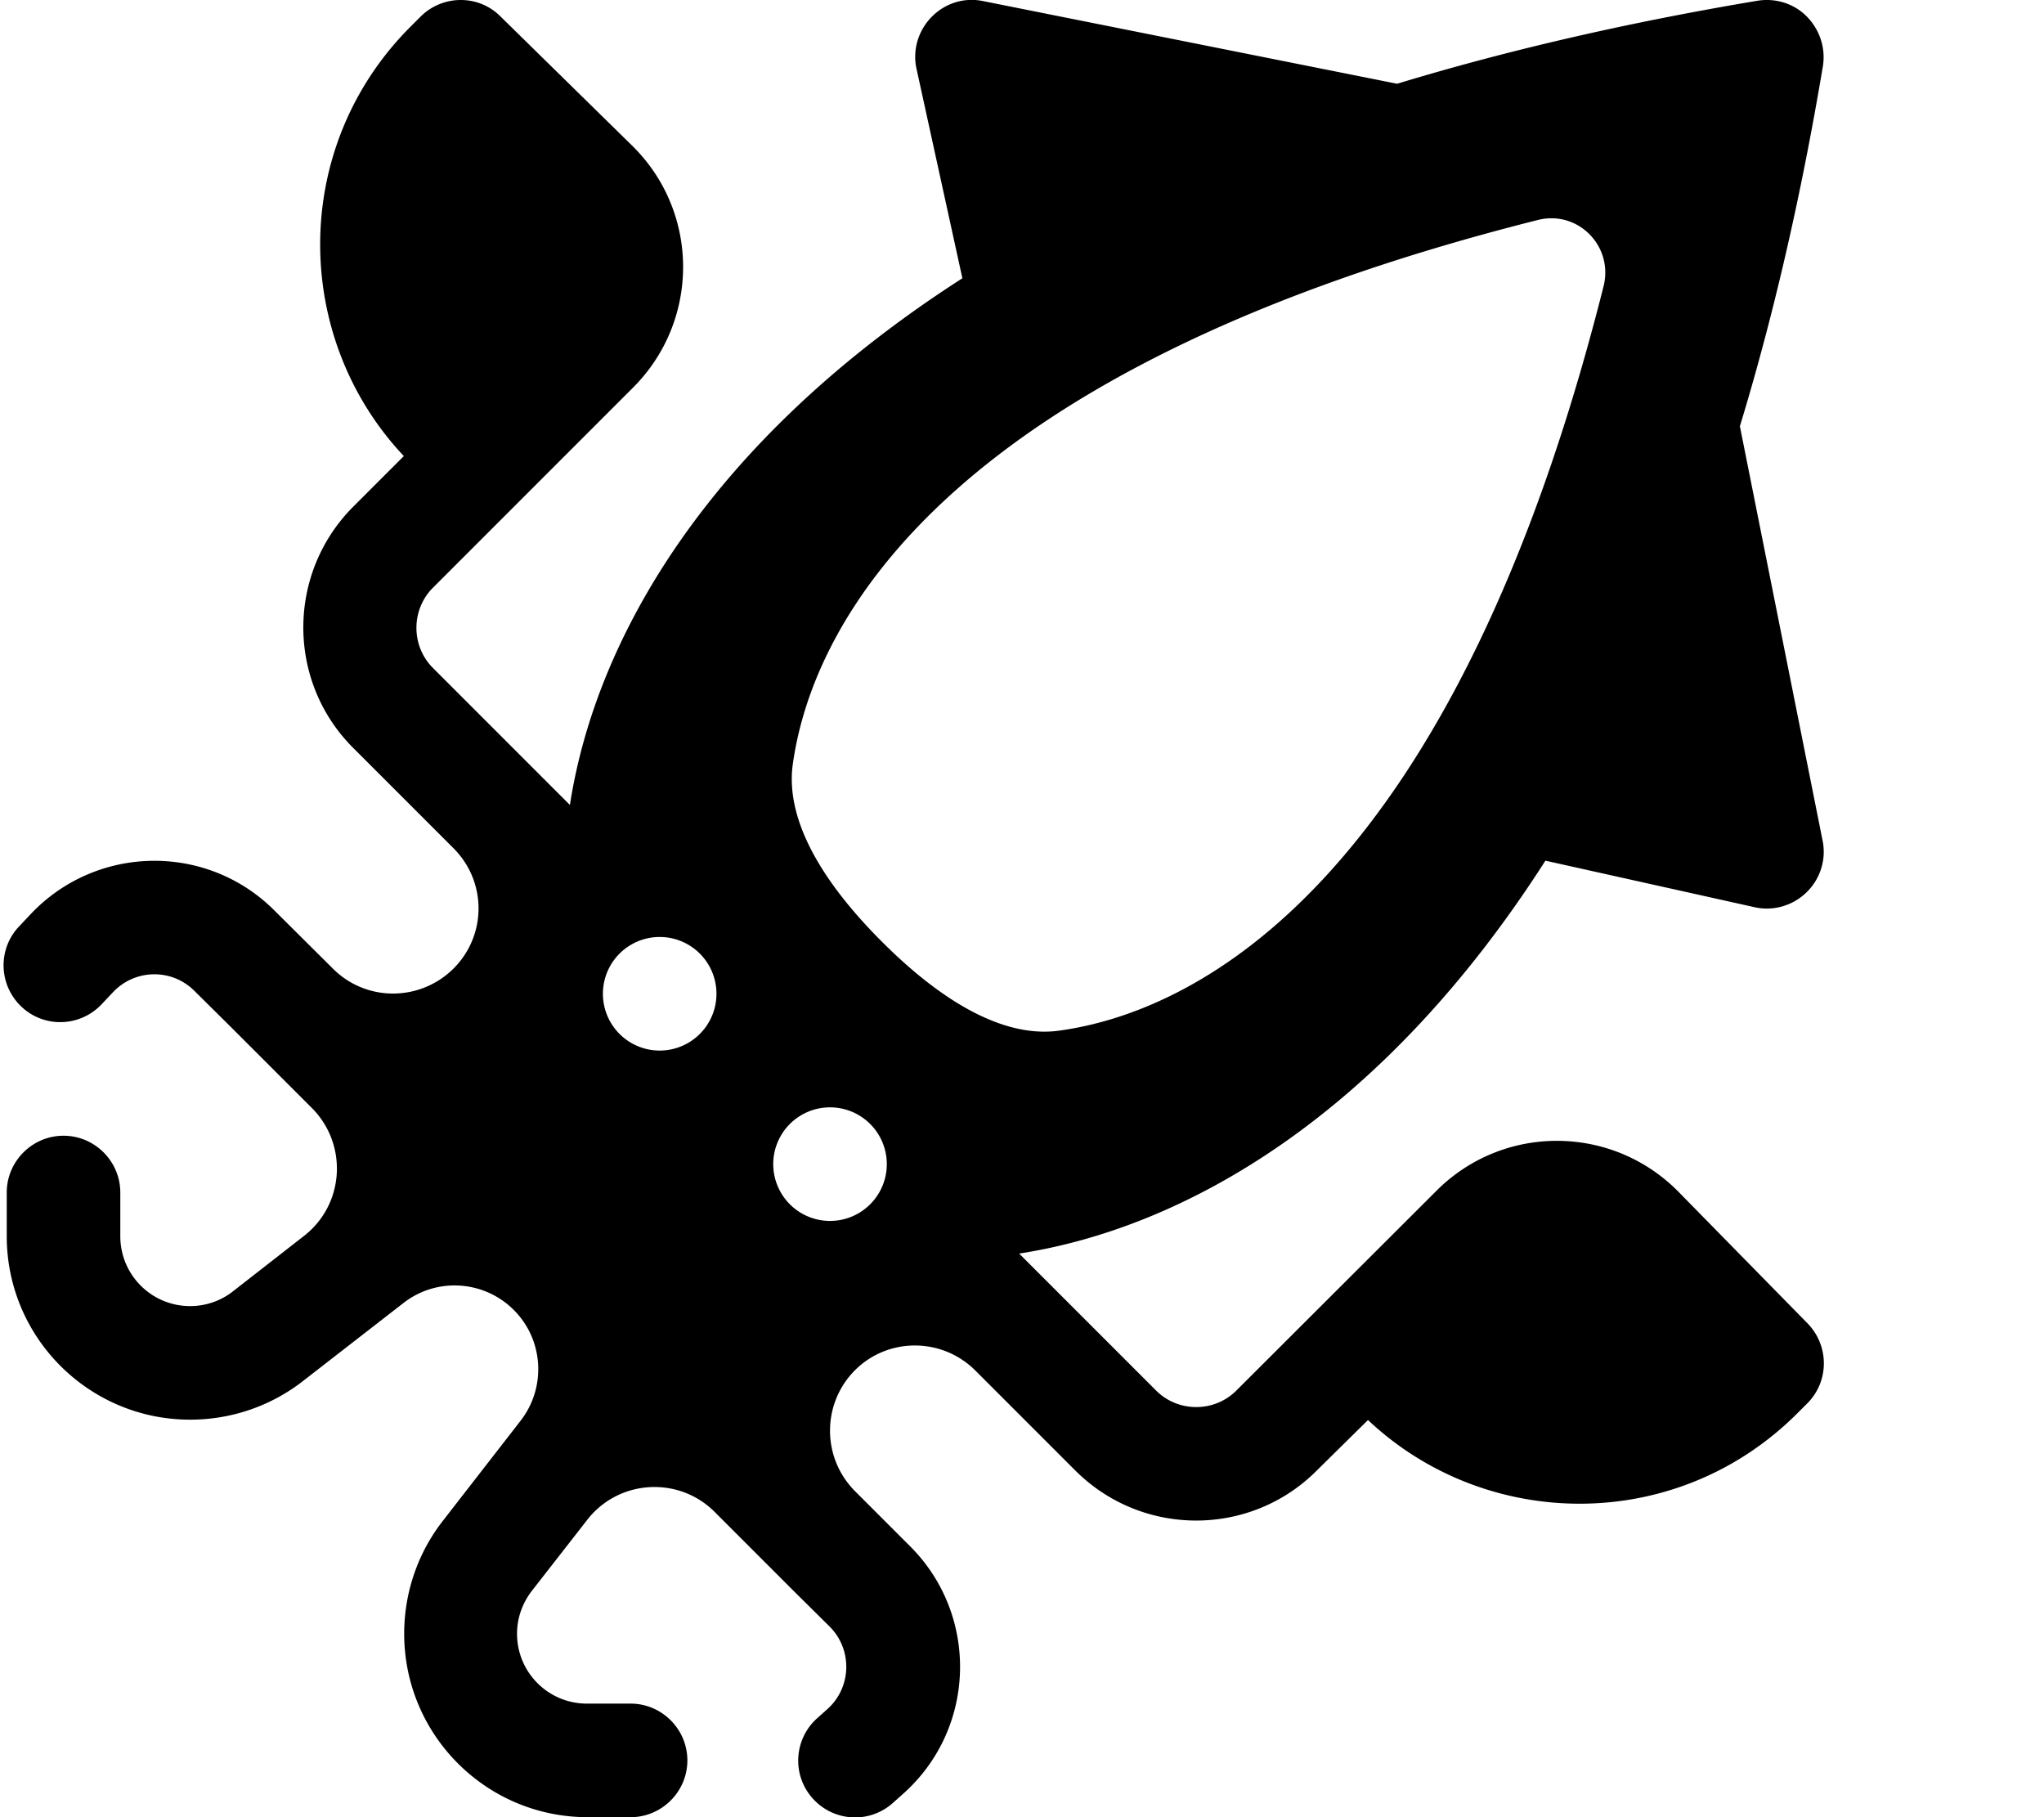 <svg xmlns="http://www.w3.org/2000/svg" viewBox="0 0 576 512"><path d="M262.5 4.8C266.3 .9 271.7-.8 277 .3L393.7 23.6C424 14.4 457.7 6.5 495.3 .2c5.1-.8 10.3 .8 13.9 4.5s5.3 8.8 4.5 13.9c-6.3 37.6-14.2 71.3-23.4 101.5l23.3 116.7c1.1 5.3-.6 10.8-4.5 14.6s-9.4 5.4-14.7 4.2l-58.9-13.1C389.4 314.5 333.8 346 287.2 353.2l16 16 .1 .1 22.5 22.5c6.2 6.2 16.4 6.2 22.6 0l56.4-56.3c18.9-18.9 49.5-18.7 68.2 .3l36.4 37.1c6.1 6.3 6.1 16.3-.1 22.5l-2.8 2.8c-34 34-87.7 33.3-121 1.9L371 414.4c-18.7 18.7-49.1 18.7-67.9 0L274.7 386c-9.4-9.2-24.4-9.2-33.7 0l-.1 .1-.1 .1c-9.2 9.4-9.2 24.4 0 33.8l.1 .1 5.7 5.7 9.9 9.9c19.5 19.5 18.6 51.5-2.1 69.8l-2.8 2.5c-6.6 5.9-16.7 5.3-22.6-1.3s-5.3-16.7 1.3-22.6l2.8-2.5c6.9-6.1 7.2-16.8 .7-23.3l-9.9-9.8-.1-.1-22.4-22.4-.1-.1c-10.2-10.1-27-9-35.8 2.3l-15.6 20c-2.7 3.5-4.2 7.7-4.2 12.1c0 10.9 8.8 19.7 19.7 19.7h12.3c8.8 0 16 7.2 16 16s-7.2 16-16 16H165.6c-28.6 0-51.7-23.2-51.7-51.7c0-11.5 3.8-22.7 10.9-31.8l21.9-28.2c7.3-9.4 6.5-22.8-1.9-31.2s-21.8-9.3-31.2-1.9L85.4 389.1C76.3 396.2 65.1 400 53.6 400c-28.6 0-51.7-23.2-51.7-51.7V336c0-8.8 7.2-16 16-16s16 7.2 16 16v12.3c0 10.9 8.8 19.7 19.7 19.7c4.4 0 8.7-1.5 12.1-4.2l20-15.6c11.3-8.8 12.4-25.5 2.4-35.8L65.6 289.9l-.2-.2L54.8 279.2c-6.4-6.4-16.7-6.2-22.9 .3L28.6 283c-6.1 6.4-16.2 6.7-22.6 .6s-6.7-16.2-.6-22.6l3.3-3.5c18.6-19.6 49.7-20 68.7-.9L94 273.1c9.4 9.2 24.4 9.1 33.8-.2c9.4-9.4 9.4-24.5 0-33.9l0 0-5.7-5.7 0 0L99.5 210.7c-18.7-18.7-18.7-49.1 0-67.9l14.3-14.3c-31.4-33.3-32.1-87 1.9-121l2.8-2.8c6.2-6.2 16.3-6.3 22.5-.1l37.1 36.4c19.1 18.7 19.2 49.3 .3 68.2l-56.4 56.4c-6.2 6.2-6.2 16.4 0 22.6l22.6 22.6 2 2 14 14c7.2-46.6 38.7-102.2 110.6-148.4L258.3 19.5c-1.2-5.3 .4-10.8 4.2-14.7zM185.9 296a16 16 0 1 0 0-32 16 16 0 1 0 0 32zm64 32a16 16 0 1 0 -32 0 16 16 0 1 0 32 0zM433.3 62C267.7 103.7 229.1 174.4 223.4 215.4c-1.9 13.9 6 30.8 25.1 49.9s36 27 49.9 25.1c41-5.6 111.8-44.3 153.5-209.8c2.8-11.3-7.3-21.5-18.6-18.6z"/></svg>
